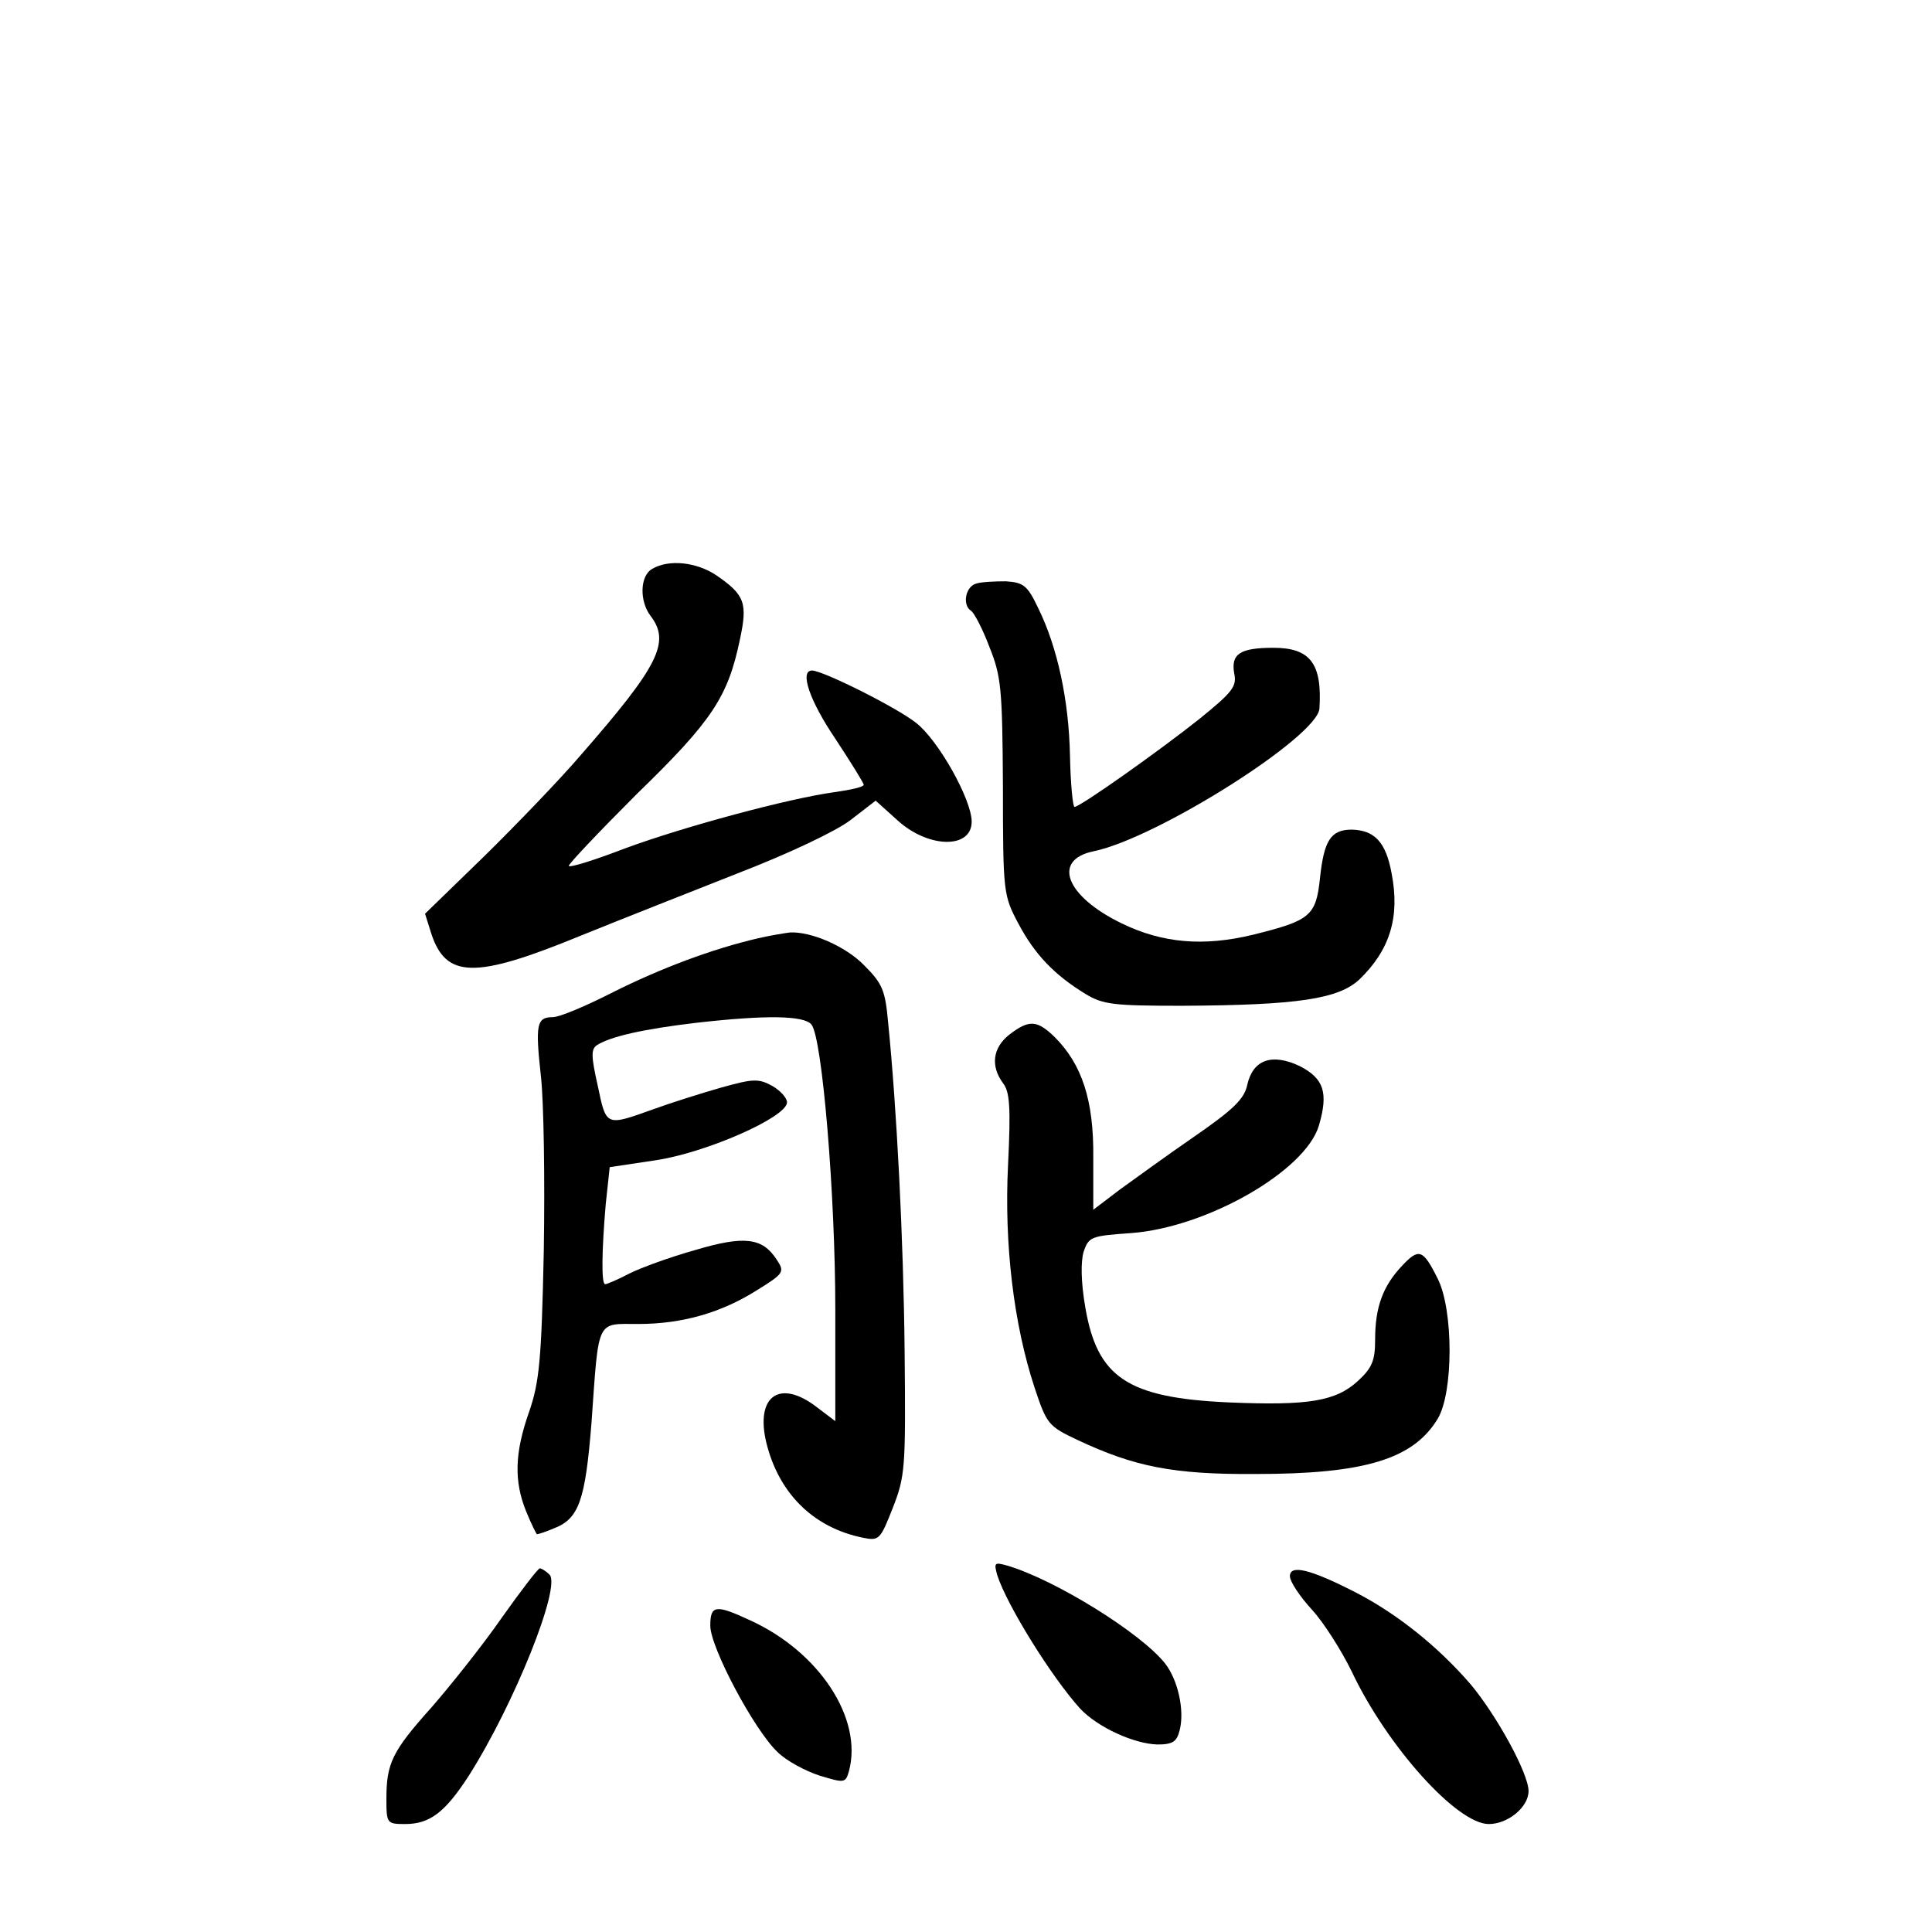 <?xml version="1.0" standalone="no"?>
<!DOCTYPE svg PUBLIC "-//W3C//DTD SVG 20010904//EN"
 "http://www.w3.org/TR/2001/REC-SVG-20010904/DTD/svg10.dtd">
<svg version="1.0" xmlns="http://www.w3.org/2000/svg"
 width="340pt" height="340pt" viewBox="0 0 340 340"
 preserveAspectRatio="xMidYMid meet">
<g transform="translate(0,340) scale(0.1,-0.1)"
fill="#000000" stroke="none">
<path d="M1148 2399 c-22 -12 -23 -57 -3 -83 35 -46 15 -87 -124 -246 -35 -41
-112 -121 -169 -177 l-104 -101 11 -35 c26 -79 77 -80 262 -4 74 30 201 80
282 112 85 33 168 72 194 92 l44 34 40 -36 c54 -48 129 -49 129 -1 0 39 -59
144 -98 174 -34 27 -164 92 -183 92 -22 0 -5 -52 41 -120 27 -41 50 -78 50
-81 0 -4 -23 -9 -51 -13 -81 -11 -266 -61 -369 -99 -52 -20 -96 -34 -99 -31
-2 2 52 59 120 127 133 129 160 171 181 271 14 65 9 79 -42 114 -35 23 -83 28
-112 11z"/>
<path d="M1718 2373 c-19 -5 -25 -38 -9 -48 5 -3 20 -31 32 -63 21 -52 23 -73
24 -247 0 -186 1 -191 27 -240 29 -55 64 -91 118 -124 31 -19 50 -21 170 -21
204 1 275 12 312 46 54 52 72 110 57 187 -10 55 -30 76 -70 77 -37 0 -49 -19
-56 -85 -7 -67 -17 -75 -118 -100 -87 -21 -159 -15 -231 20 -99 48 -123 112
-49 127 111 23 393 201 397 251 5 79 -16 107 -81 107 -59 0 -75 -11 -69 -45 5
-23 -3 -33 -61 -80 -69 -55 -210 -155 -220 -155 -3 0 -7 40 -8 90 -2 98 -22
191 -56 260 -19 40 -26 45 -57 47 -19 0 -43 -1 -52 -4z"/>
<path d="M1335 1749 c-82 -19 -172 -53 -256 -95 -47 -24 -94 -44 -106 -44 -29
0 -31 -13 -21 -105 5 -44 7 -181 5 -305 -4 -195 -8 -233 -26 -285 -25 -71 -27
-121 -5 -175 9 -22 18 -40 19 -40 2 0 15 4 29 10 45 17 56 49 67 187 13 184 8
173 82 173 78 0 147 20 210 60 47 29 48 32 34 53 -25 39 -57 43 -144 17 -43
-12 -95 -31 -115 -41 -21 -11 -40 -19 -43 -19 -7 0 -6 59 1 141 l7 65 80 12
c89 13 232 76 232 102 0 8 -12 21 -26 29 -24 13 -33 13 -90 -3 -35 -10 -89
-27 -119 -38 -84 -30 -83 -31 -98 41 -12 53 -12 65 -1 72 24 15 81 28 174 39
123 14 190 13 203 -3 19 -23 42 -299 42 -502 l0 -196 -33 25 c-68 52 -111 16
-86 -72 24 -85 84 -141 167 -158 29 -6 31 -4 53 52 22 56 23 70 21 274 -2 202
-14 431 -29 580 -5 57 -10 69 -42 101 -33 34 -94 60 -131 58 -8 -1 -33 -5 -55
-10z"/>
<path d="M1776 1579 c-29 -23 -33 -55 -11 -85 12 -15 14 -42 9 -144 -7 -140
10 -281 47 -393 21 -63 24 -67 75 -91 100 -47 168 -61 314 -60 191 0 277 26
320 97 28 46 28 192 0 247 -26 52 -33 54 -63 22 -33 -35 -47 -72 -47 -129 0
-37 -5 -50 -30 -73 -39 -36 -87 -44 -228 -38 -178 8 -231 44 -252 167 -8 46
-8 81 -3 98 9 27 14 28 84 33 133 10 306 109 330 189 17 58 9 83 -34 105 -49
23 -82 11 -92 -33 -5 -25 -25 -44 -93 -91 -48 -33 -107 -76 -132 -94 l-46 -35
0 92 c1 101 -20 164 -68 212 -31 30 -45 31 -80 4z"/>
<path d="M1755 628 c17 -53 96 -180 146 -235 31 -33 95 -62 136 -63 27 0 34 5
39 25 9 35 -3 89 -26 118 -42 53 -193 147 -278 172 -22 6 -23 5 -17 -17z"/>
<path d="M883 553 c-34 -49 -90 -119 -123 -157 -70 -78 -80 -99 -80 -162 0
-43 1 -44 33 -44 43 0 70 20 112 85 80 126 163 333 142 354 -6 6 -14 11 -17
11 -3 0 -33 -39 -67 -87z"/>
<path d="M2270 626 c0 -9 17 -35 39 -59 21 -23 52 -72 70 -109 62 -131 185
-268 241 -268 34 0 70 30 70 58 0 31 -56 133 -102 188 -57 66 -129 124 -203
162 -80 41 -115 49 -115 28z"/>
<path d="M1250 539 c0 -38 77 -183 118 -222 16 -16 50 -34 75 -42 43 -13 45
-13 51 8 25 93 -53 211 -175 266 -60 28 -69 26 -69 -10z"/>
</g>
</svg>
